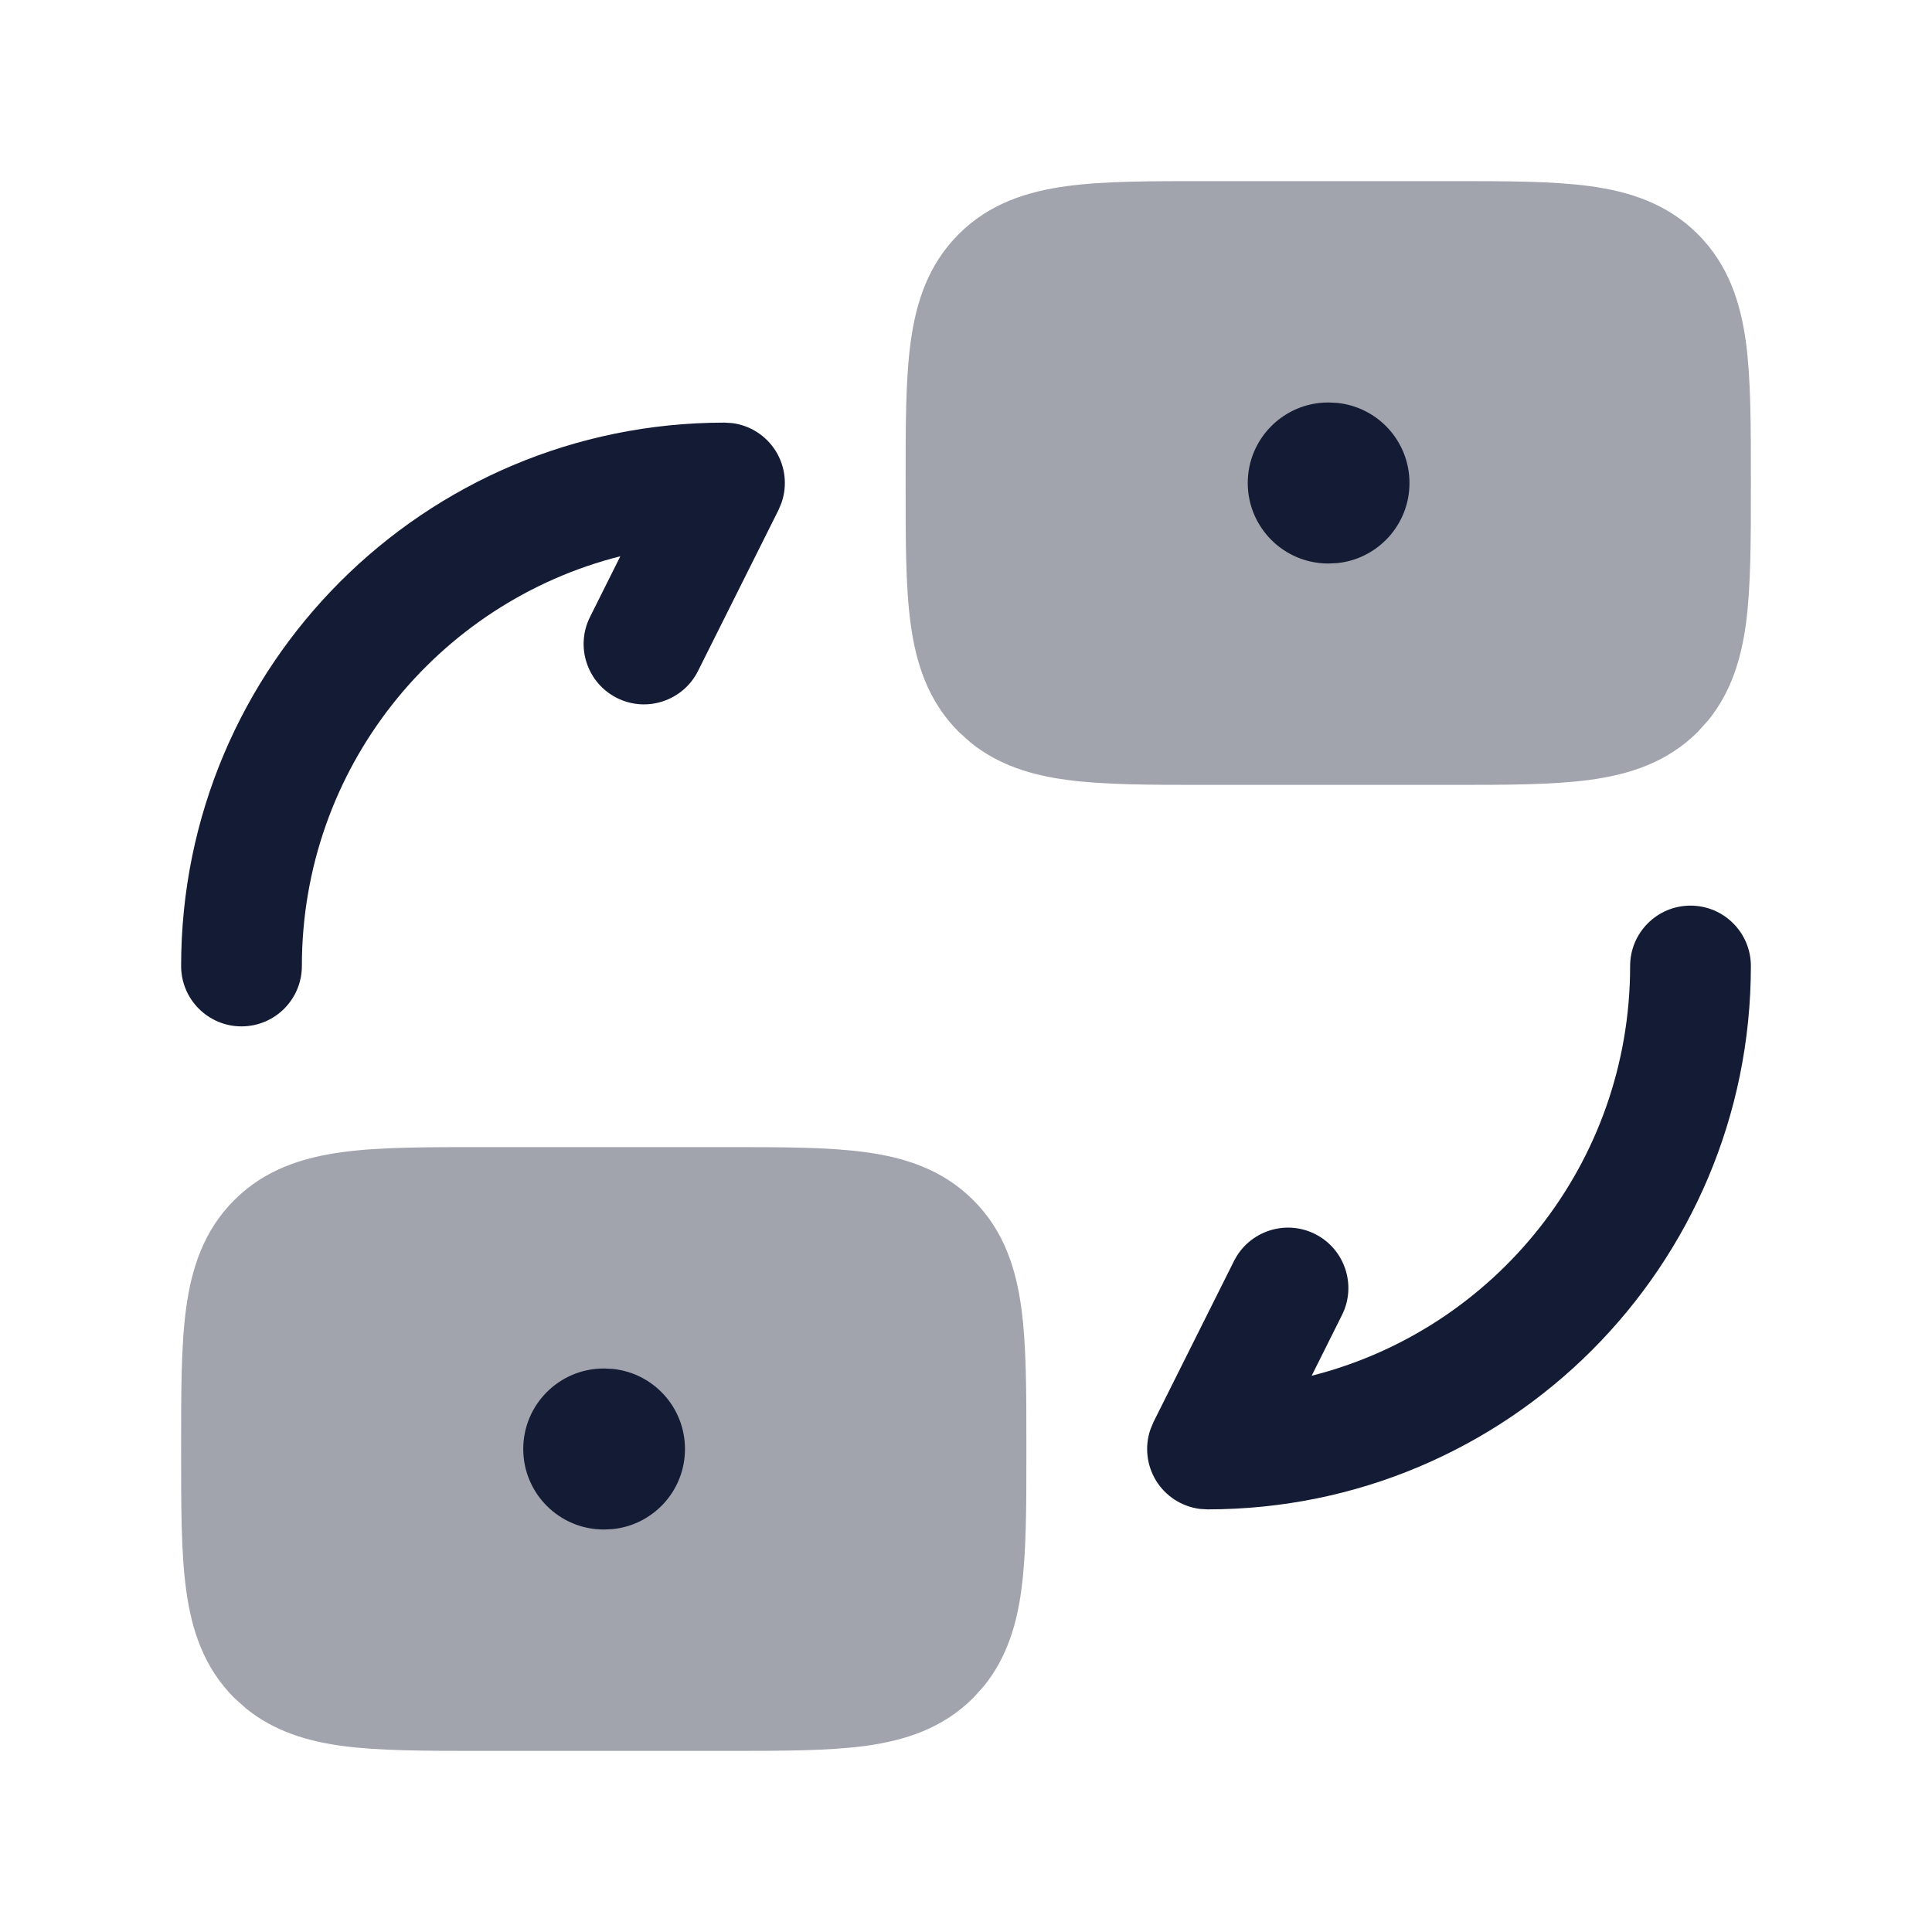 <svg width="24" height="24" viewBox="0 0 24 24" fill="none" xmlns="http://www.w3.org/2000/svg">
<path d="M2.25 12C2.25 8.269 5.269 5.25 9 5.25L9.097 5.256C9.319 5.285 9.518 5.412 9.638 5.605C9.757 5.799 9.782 6.035 9.708 6.246L9.671 6.335L8.671 8.335C8.486 8.705 8.035 8.856 7.665 8.671C7.295 8.486 7.144 8.035 7.329 7.665L7.706 6.91C5.43 7.485 3.75 9.544 3.75 12C3.75 12.414 3.414 12.75 3 12.75C2.586 12.75 2.25 12.414 2.25 12Z" fill="#141B34"/>
<path d="M21.75 12C21.75 15.731 18.731 18.75 15 18.75L14.903 18.744C14.681 18.715 14.482 18.588 14.362 18.395C14.243 18.201 14.218 17.965 14.292 17.754L14.329 17.665L15.329 15.665C15.514 15.295 15.965 15.144 16.335 15.329C16.705 15.514 16.856 15.965 16.671 16.335L16.294 17.09C18.57 16.515 20.25 14.456 20.25 12C20.25 11.586 20.586 11.25 21 11.25C21.414 11.25 21.75 11.586 21.75 12Z" fill="#141B34"/>
<path opacity="0.4" d="M21.75 6.052L21.75 6L21.75 5.948C21.75 5.284 21.75 4.712 21.689 4.254C21.622 3.762 21.473 3.291 21.091 2.909C20.709 2.527 20.238 2.378 19.746 2.312C19.288 2.25 18.716 2.25 18.052 2.25L18 2.25H15C14.314 2.25 13.724 2.248 13.254 2.312C12.762 2.378 12.291 2.527 11.909 2.909C11.527 3.291 11.378 3.762 11.312 4.254C11.248 4.724 11.25 5.314 11.25 6C11.25 6.686 11.248 7.276 11.312 7.746C11.378 8.238 11.527 8.709 11.909 9.091L12.057 9.224C12.41 9.509 12.824 9.631 13.254 9.688C13.712 9.75 14.284 9.75 14.948 9.75L15 9.75H18L18.052 9.75C18.716 9.75 19.288 9.75 19.746 9.688C20.238 9.622 20.709 9.473 21.091 9.091L21.224 8.943C21.509 8.59 21.631 8.176 21.689 7.746C21.75 7.288 21.75 6.716 21.75 6.052Z" fill="#141B34"/>
<path d="M16.509 5L16.611 5.005C17.116 5.056 17.509 5.482 17.509 6C17.509 6.518 17.116 6.944 16.611 6.995L16.509 7H16.5C15.948 7 15.5 6.552 15.5 6C15.5 5.448 15.948 5 16.5 5H16.509Z" fill="#141B34"/>
<path opacity="0.4" d="M12.75 18.052L12.75 18L12.75 17.948C12.75 17.284 12.75 16.712 12.688 16.254C12.622 15.762 12.473 15.291 12.091 14.909C11.709 14.527 11.238 14.378 10.746 14.312C10.288 14.25 9.716 14.25 9.052 14.25L9 14.25H6C5.314 14.25 4.724 14.248 4.254 14.312C3.762 14.378 3.291 14.527 2.909 14.909C2.527 15.291 2.378 15.762 2.312 16.254C2.248 16.724 2.25 17.314 2.25 18C2.25 18.686 2.248 19.276 2.312 19.746C2.378 20.238 2.527 20.709 2.909 21.091L3.057 21.224C3.41 21.509 3.824 21.631 4.254 21.689C4.712 21.75 5.284 21.75 5.948 21.75L6 21.75H9L9.052 21.75C9.716 21.75 10.288 21.75 10.746 21.689C11.238 21.622 11.709 21.473 12.091 21.091L12.224 20.943C12.509 20.59 12.631 20.176 12.688 19.746C12.75 19.288 12.75 18.716 12.75 18.052Z" fill="#141B34"/>
<path d="M7.509 17L7.611 17.005C8.116 17.056 8.509 17.482 8.509 18C8.509 18.518 8.116 18.944 7.611 18.995L7.509 19H7.5C6.948 19 6.5 18.552 6.5 18C6.5 17.448 6.948 17 7.5 17H7.509Z" fill="#141B34"/>
</svg>

